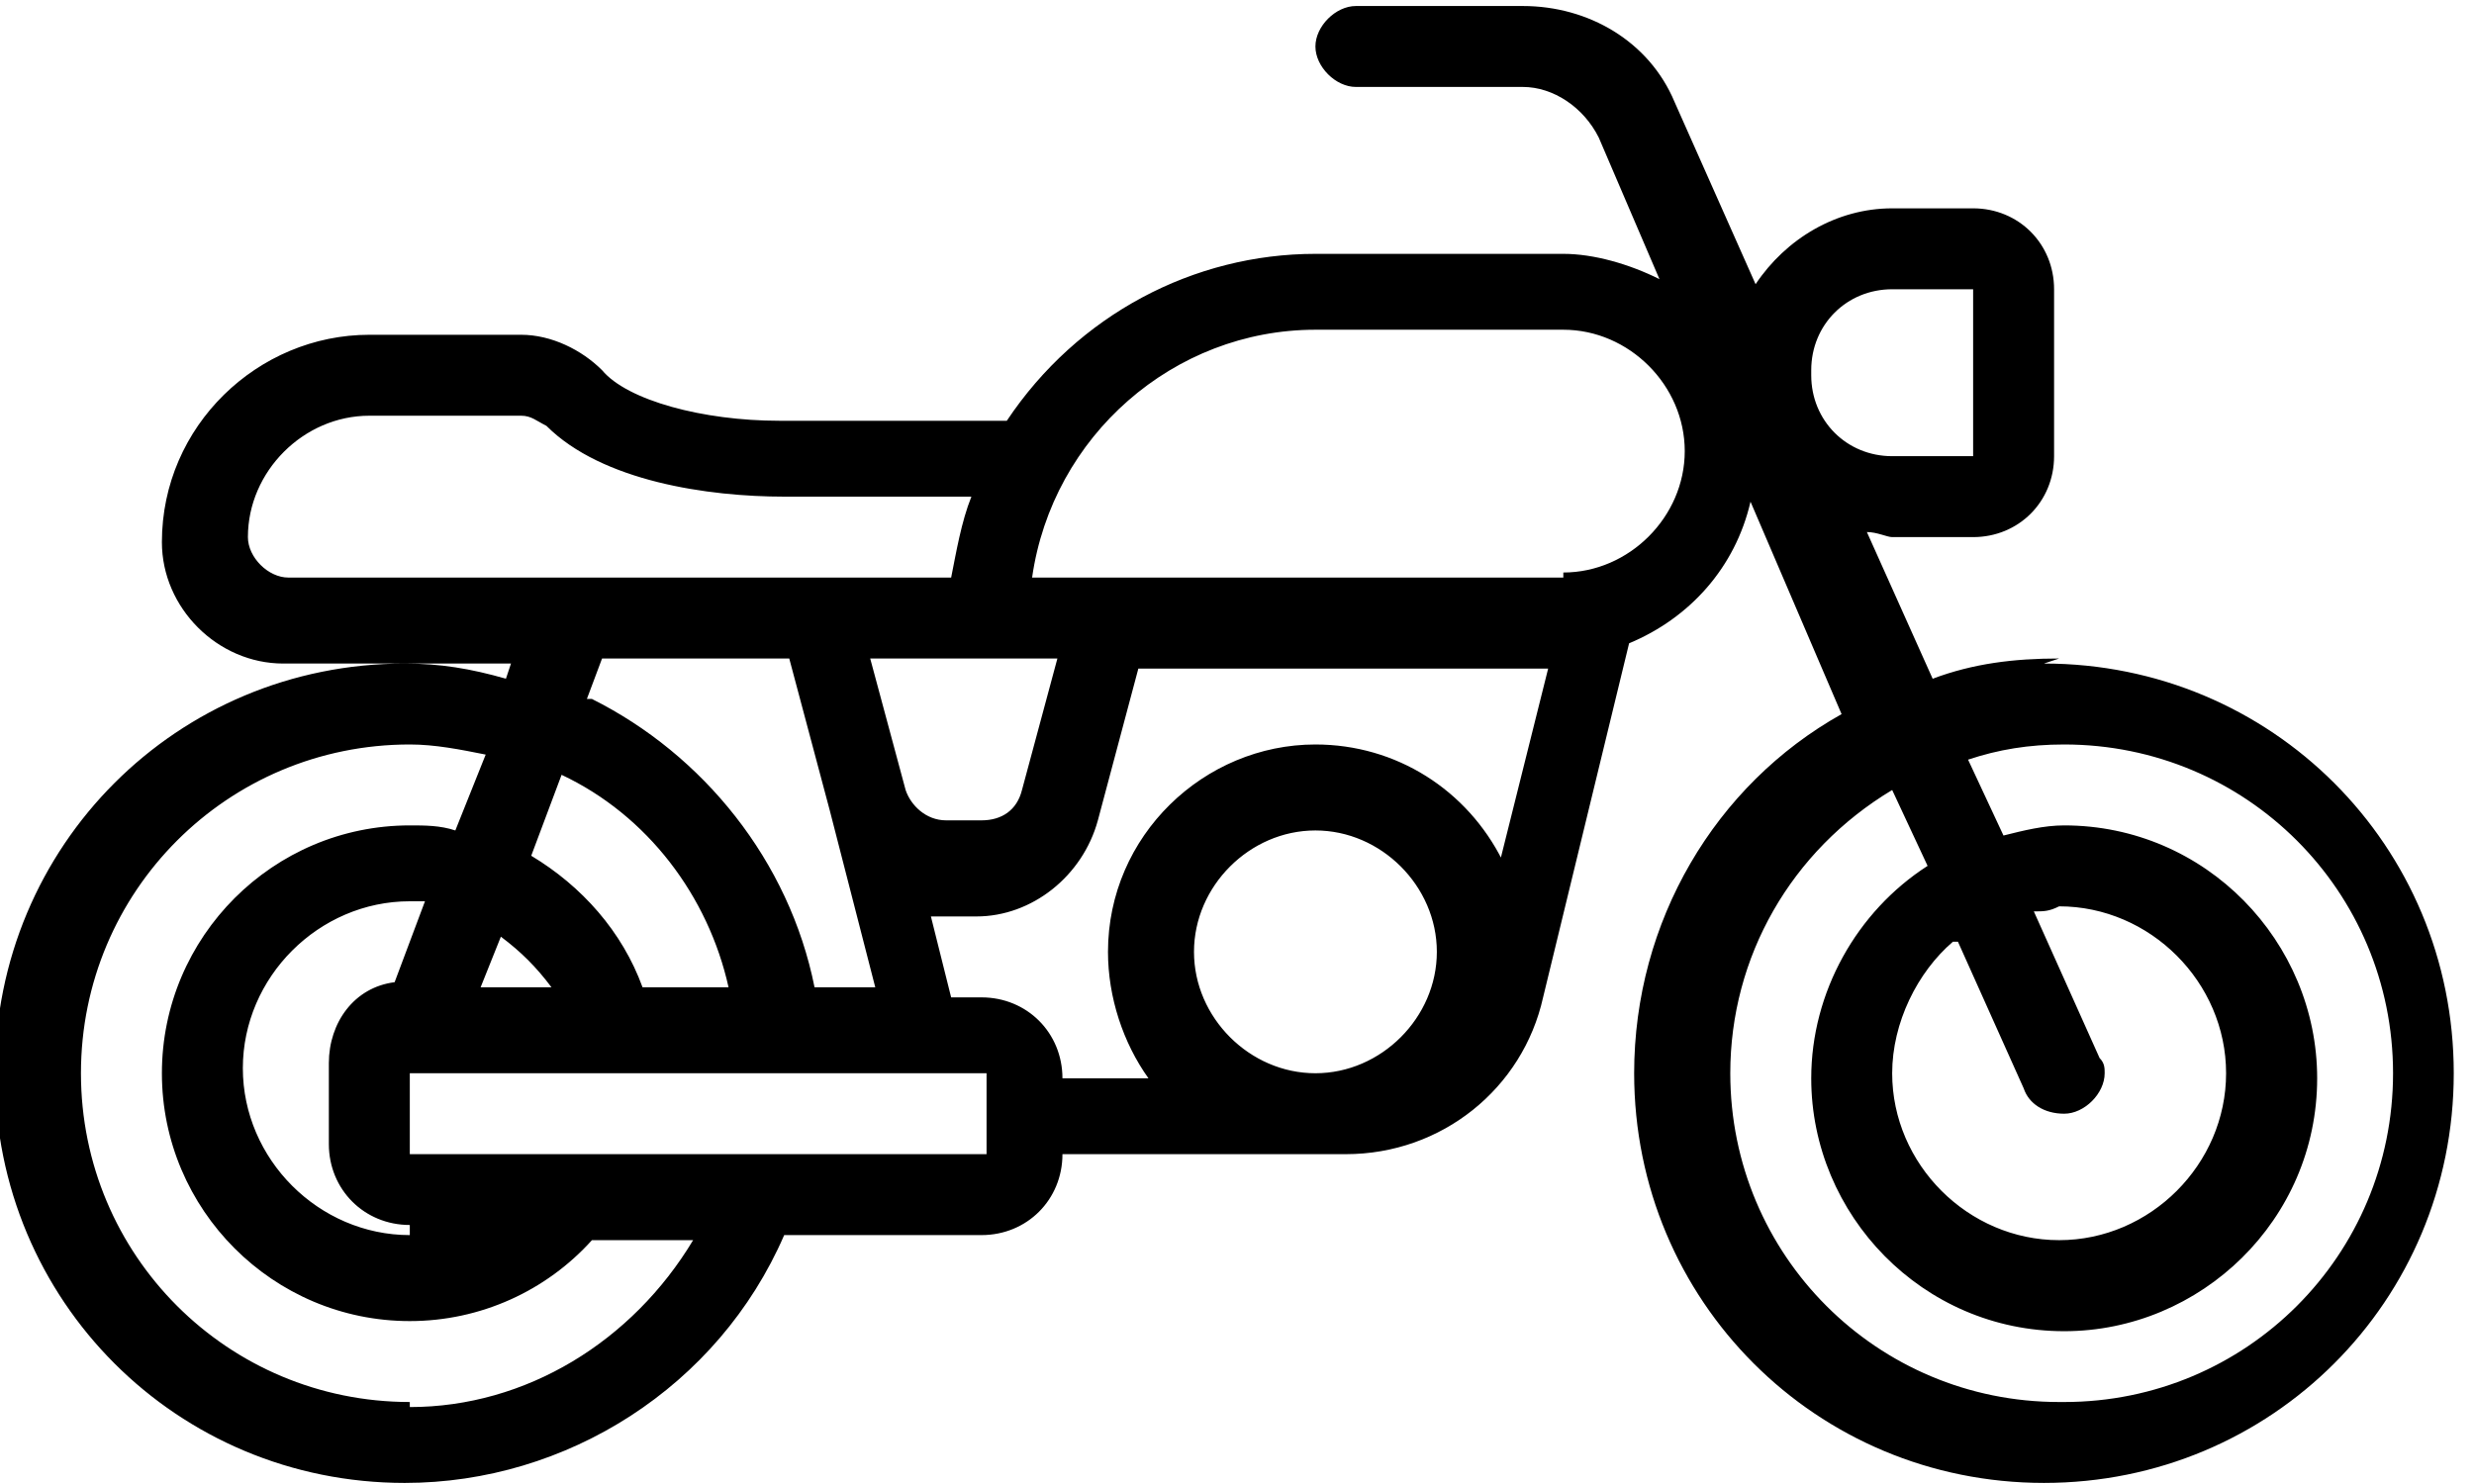 <?xml version="1.0" encoding="UTF-8"?>
<!DOCTYPE svg PUBLIC "-//W3C//DTD SVG 1.1//EN" "http://www.w3.org/Graphics/SVG/1.1/DTD/svg11.dtd">
<!-- Creator: CorelDRAW -->
<svg xmlns="http://www.w3.org/2000/svg" xml:space="preserve" width="5.127mm" height="3.076mm" version="1.1" style="shape-rendering:geometricPrecision; text-rendering:geometricPrecision; image-rendering:optimizeQuality; fill-rule:evenodd; clip-rule:evenodd"
viewBox="0 0 4.89 2.93"
 xmlns:xlink="http://www.w3.org/1999/xlink"
 xmlns:xodm="http://www.corel.com/coreldraw/odm/2003">
 <defs>
  <style type="text/css">
   <![CDATA[
    .fil0 {fill:black;fill-rule:nonzero}
   ]]>
  </style>
 </defs>
 <g id="Layer_x0020_1">
  <path class="fil0" d="M4.07 1.3c-0.09,0 -0.17,0.01 -0.25,0.04l-0.13 -0.29c0.02,0 0.04,0.01 0.05,0.01l0.16 -0c0.09,0 0.16,-0.07 0.16,-0.16l0 -0.33c-0,-0.09 -0.07,-0.16 -0.16,-0.16l-0.16 0c-0.11,0 -0.21,0.06 -0.27,0.15l-0.16 -0.36c-0.05,-0.12 -0.17,-0.19 -0.3,-0.19l-0.33 0c-0.04,0 -0.08,0.04 -0.08,0.08 0,0.04 0.04,0.08 0.08,0.08l0.33 0c0.06,0 0.12,0.04 0.15,0.1l0.12 0.28c-0.06,-0.03 -0.13,-0.05 -0.19,-0.05l-0.49 0c-0.24,0 -0.47,0.12 -0.61,0.33l-0.45 -0c-0.15,0 -0.3,-0.04 -0.35,-0.1 -0.04,-0.04 -0.1,-0.07 -0.16,-0.07 -0,0 -0,0 -0,0l-0.3 0c-0.22,0 -0.41,0.18 -0.41,0.41 0,0.13 0.11,0.24 0.24,0.24l0.45 0 -0.01 0.03c-0.07,-0.02 -0.13,-0.03 -0.2,-0.03 -0.45,0 -0.81,0.36 -0.81,0.81 0,0.45 0.36,0.81 0.81,0.81 0.32,0 0.62,-0.19 0.75,-0.49l0.39 0c0.09,-0 0.16,-0.07 0.16,-0.16l0.56 0c0,-0 0,-0 0,-0 0.19,0 0.35,-0.13 0.39,-0.31l0.17 -0.7c0.12,-0.05 0.21,-0.15 0.24,-0.28l0.18 0.42c-0.25,0.14 -0.41,0.41 -0.41,0.71 0,0.45 0.36,0.81 0.81,0.81 0.45,0 0.81,-0.36 0.81,-0.81 0,-0.45 -0.36,-0.81 -0.81,-0.81 -0,0 -0,0 -0,0zm-3.5 -0.16c-0.04,0 -0.08,-0.04 -0.08,-0.08 0,-0.13 0.11,-0.24 0.24,-0.24l0.3 0c0,0 0,0 0,0 0.02,0 0.03,0.01 0.05,0.02 0.11,0.11 0.32,0.14 0.47,0.14l0.37 0c-0.02,0.05 -0.03,0.11 -0.04,0.16l-1.31 0zm1.52 0.16l-0.07 0.26c-0.01,0.04 -0.04,0.06 -0.08,0.06 -0,0 -0,0 -0,0l-0.07 0c-0.04,0 -0.07,-0.03 -0.08,-0.06l-0.07 -0.26 0.36 0zm-0.93 0.08l0.03 -0.08 0.37 0 0.08 0.3 0 0 0 0 0.09 0.35 -0.12 0c-0.05,-0.25 -0.22,-0.46 -0.44,-0.57l0 0zm0.28 0.57l-0.17 0c-0.04,-0.11 -0.12,-0.2 -0.22,-0.26l0.06 -0.16c0.17,0.08 0.29,0.24 0.33,0.42l0 0zm-0.45 -0.1c0.04,0.03 0.07,0.06 0.1,0.1l-0.14 0 0.04 -0.1zm-0.18 0.92c-0,0 -0,0 -0,0 -0.36,0 -0.65,-0.29 -0.65,-0.65 0,-0.36 0.29,-0.65 0.65,-0.65 0.05,0 0.1,0.01 0.15,0.02l-0.06 0.15c-0.03,-0.01 -0.06,-0.01 -0.09,-0.01 -0.27,0 -0.49,0.22 -0.49,0.49 0,0.27 0.22,0.49 0.49,0.49 0.14,0 0.27,-0.06 0.36,-0.16l0.2 0c-0.12,0.2 -0.33,0.33 -0.56,0.33l-0 0zm0 -0.33c-0.18,-0 -0.33,-0.15 -0.33,-0.33 0,-0.18 0.15,-0.33 0.33,-0.33 0.01,0 0.02,0 0.03,0l-0.06 0.16c-0.08,0.01 -0.13,0.08 -0.13,0.16l0 0.16c0,0.09 0.07,0.16 0.16,0.16l-0 0zm1.14 -0.16l-1.14 0 0 -0.16 1.14 0 0 0.16zm0.65 -0.16c-0.13,0 -0.24,-0.11 -0.24,-0.24 0,-0.13 0.11,-0.24 0.24,-0.24 0.13,0 0.24,0.11 0.24,0.24 -0,0.13 -0.11,0.24 -0.24,0.24zm0.37 -0.42c-0.07,-0.14 -0.21,-0.23 -0.37,-0.23 -0.22,0 -0.41,0.18 -0.41,0.41 0,0.09 0.03,0.18 0.08,0.25l-0.17 0c0,-0.09 -0.07,-0.16 -0.16,-0.16l-0.06 0 -0.04 -0.16c0.01,0 0.02,0 0.02,0l0.07 0c0,0 0,0 0,0 0.11,0 0.21,-0.08 0.24,-0.19l0.08 -0.3 0.81 0 -0.1 0.4zm0.12 -0.56l-1.05 0c0.04,-0.28 0.28,-0.49 0.56,-0.49l0.49 0c0.13,0 0.24,0.11 0.24,0.24 0,0.13 -0.11,0.24 -0.24,0.24zm0.78 0.72l0.13 0.29c0.01,0.03 0.04,0.05 0.08,0.05 0.04,0 0.08,-0.04 0.08,-0.08 0,-0.01 -0,-0.02 -0.01,-0.03l-0.13 -0.29c0.02,-0 0.03,-0 0.05,-0.01 0,-0 0,-0 0,-0 0.18,0 0.33,0.15 0.33,0.33 0,0.18 -0.15,0.33 -0.33,0.33 -0.18,0 -0.33,-0.15 -0.33,-0.33 0,-0.1 0.05,-0.2 0.12,-0.26zm-0.29 -1.13c0,-0.09 0.07,-0.16 0.16,-0.16l0.16 0 0 0.33 -0.16 0c-0.09,-0 -0.16,-0.07 -0.16,-0.16l0 0zm0.49 2.04c-0,0 -0,0 -0,0 -0.36,0 -0.65,-0.29 -0.65,-0.65 0,-0.23 0.12,-0.44 0.32,-0.56l0.07 0.15c-0.14,0.09 -0.23,0.25 -0.23,0.42 0,0.27 0.22,0.5 0.5,0.5 0.27,0 0.5,-0.22 0.5,-0.5 0,-0.27 -0.22,-0.5 -0.5,-0.5 -0.04,0 -0.08,0.01 -0.12,0.02l-0.07 -0.15c0.06,-0.02 0.12,-0.03 0.19,-0.03 0.36,0 0.65,0.29 0.65,0.65 0,0.36 -0.29,0.65 -0.65,0.65 0,0 -0,0 -0,0l0 0z"/>
 </g>
</svg>
